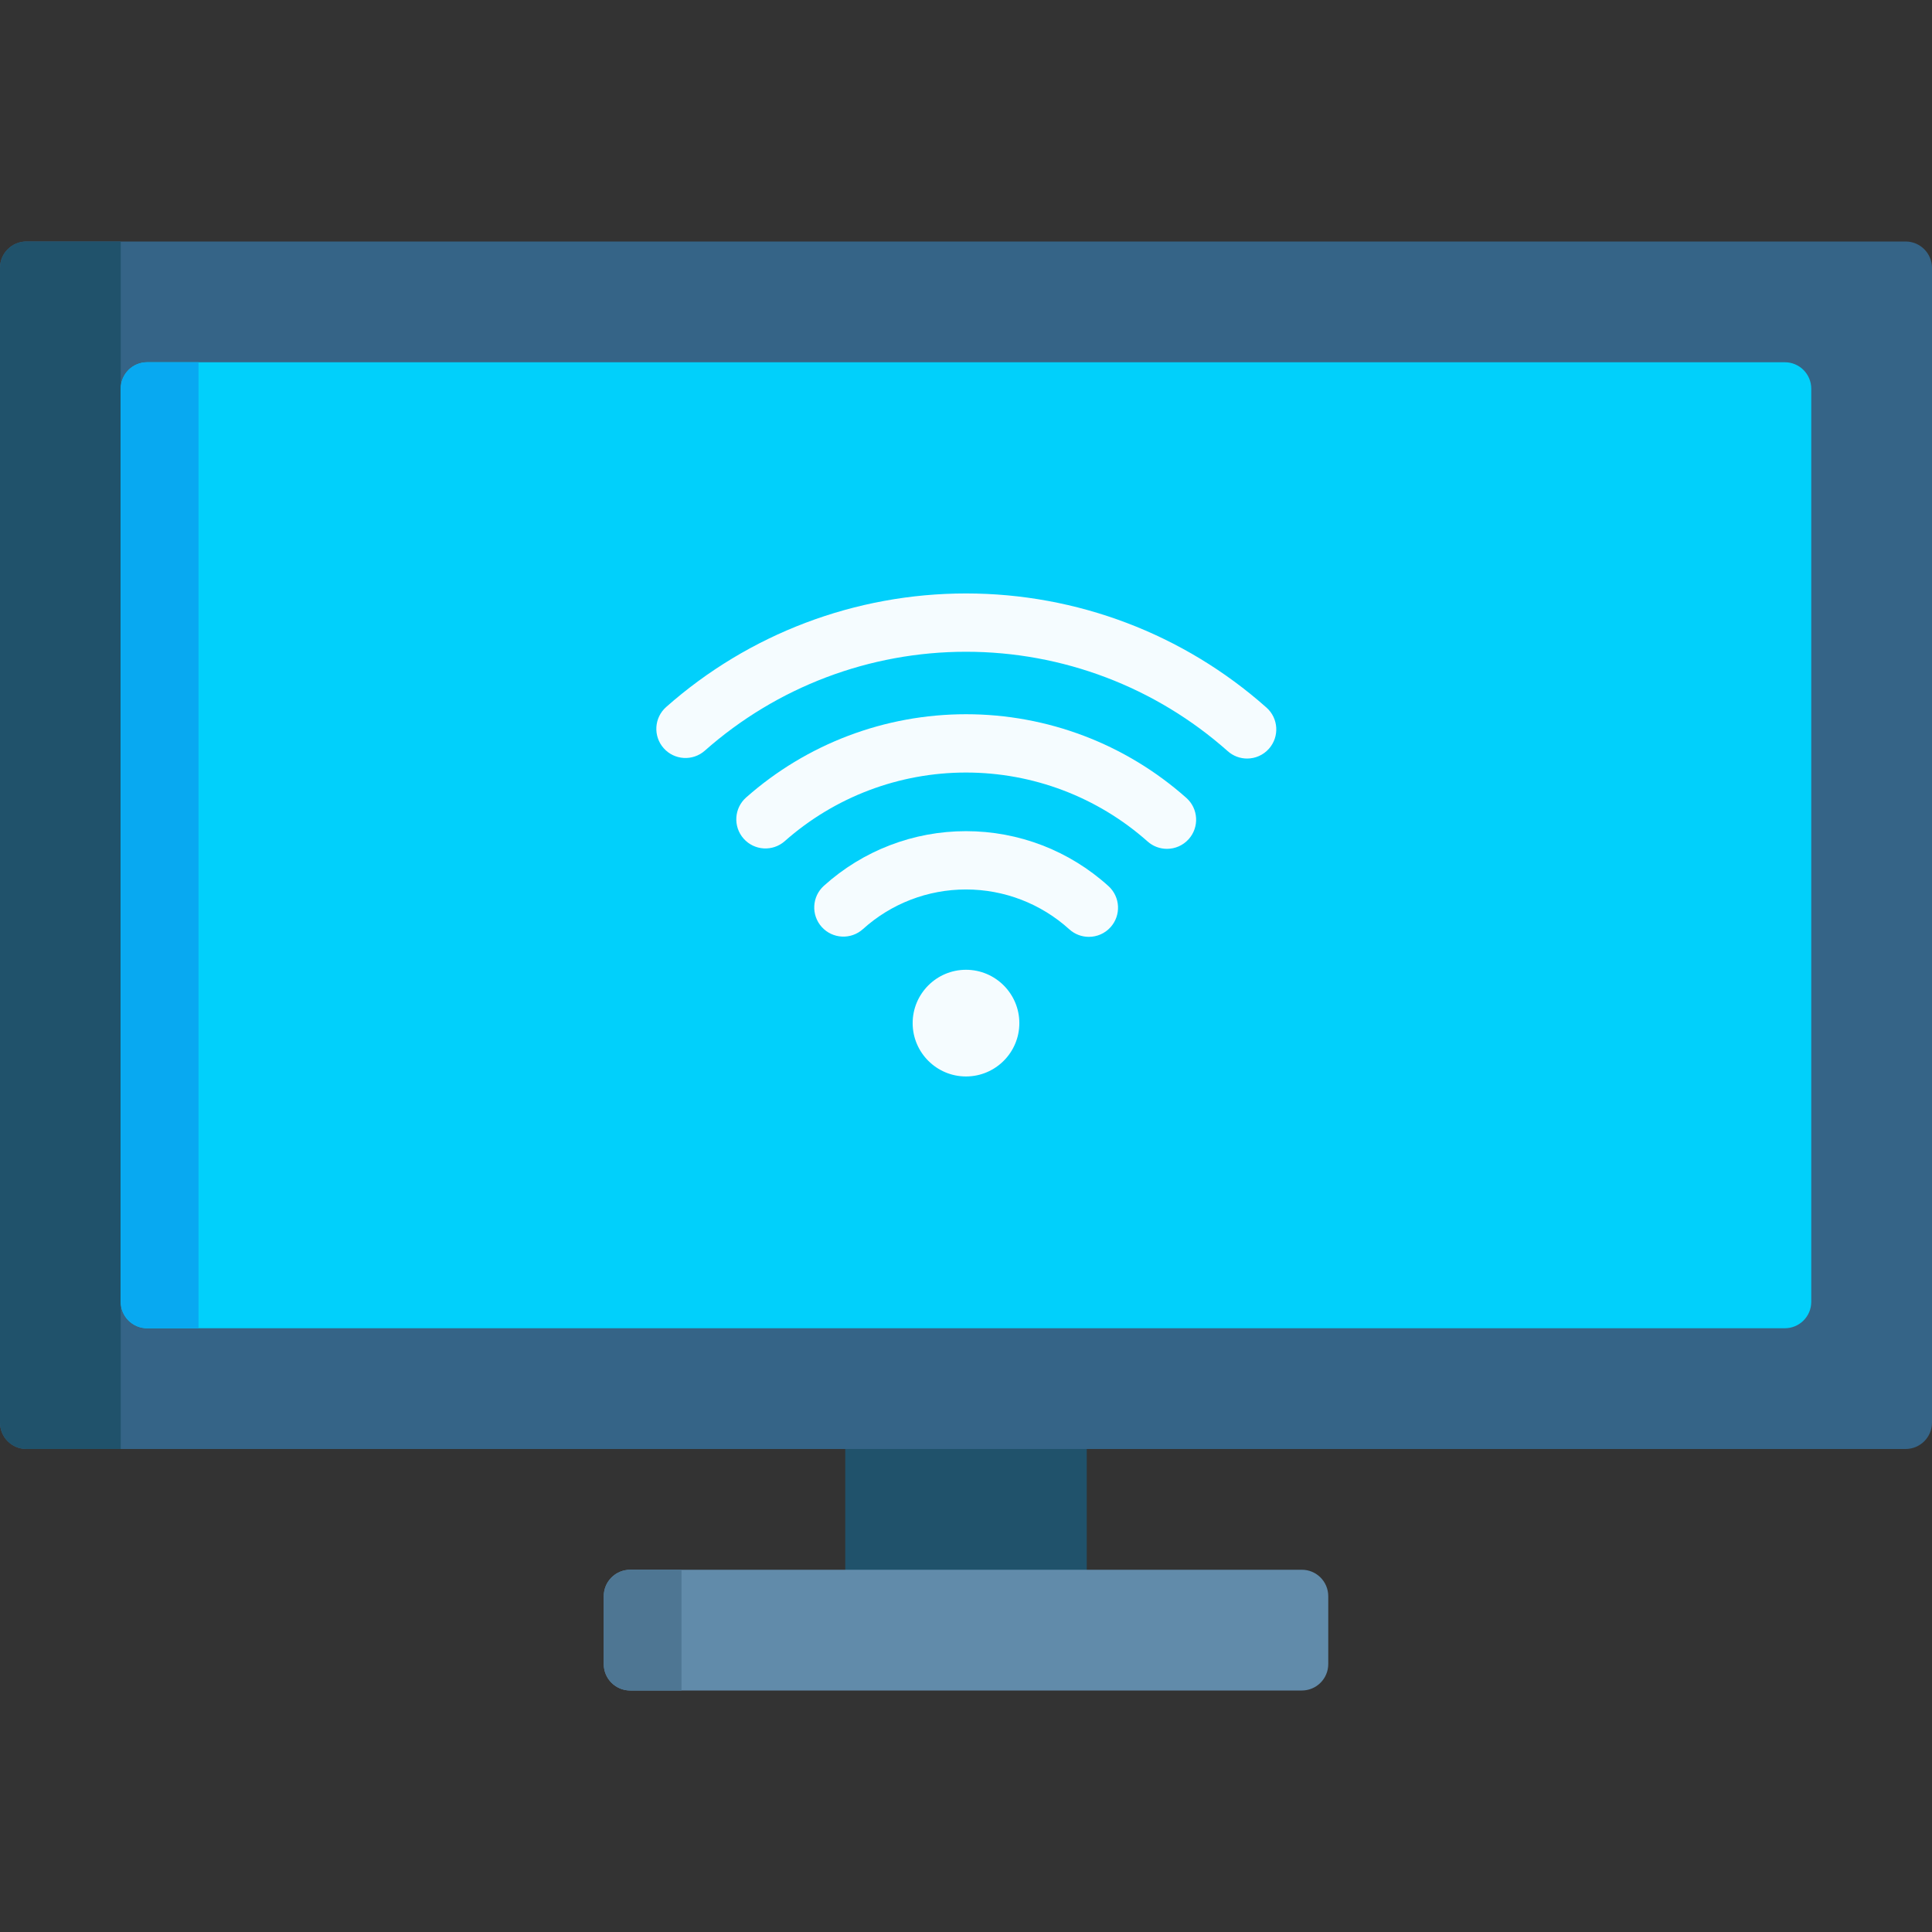 <svg id="Capa_1" enable-background="new 0 0 512 512" height="512" viewBox="0 0 512 512" width="512" xmlns="http://www.w3.org/2000/svg"><rect x="0" y="0" width="512" height="512" fill="#333333" stroke="none"/><g><path d="m224 373.698h64v52.604h-64z" fill="#20526b"/><path d="m505 384h-498c-3.866 0-7-3.134-7-7v-306c0-3.866 3.134-7 7-7h498c3.866 0 7 3.134 7 7v306c0 3.866-3.134 7-7 7z" fill="#356487"/><path d="m0 71v306c0 3.866 3.134 7 7 7h25v-320h-25c-3.866 0-7 3.134-7 7z" fill="#20526b"/><path d="m473 352h-434c-3.866 0-7-3.134-7-7v-242c0-3.866 3.134-7 7-7h434c3.866 0 7 3.134 7 7v242c0 3.866-3.134 7-7 7z" fill="#01d0fb"/><path d="m32 103v242c0 3.866 3.134 7 7 7h13.604v-256h-13.604c-3.866 0-7 3.134-7 7z" fill="#08a9f1"/><g><g><path d="m256 257c-7.795 0-14.137 6.342-14.137 14.137s6.342 14.136 14.137 14.136 14.137-6.341 14.137-14.136-6.342-14.137-14.137-14.137z" fill="#f5fcff"/></g><g><path d="m288.562 248.277c-1.85 0-3.705-.66-5.184-1.999-7.52-6.809-17.243-10.559-27.378-10.559-10.112 0-19.813 3.73-27.314 10.504-3.168 2.86-8.054 2.61-10.913-.556-2.86-3.167-2.611-8.053.556-10.913 10.347-9.343 23.725-14.488 37.67-14.488 13.976 0 27.383 5.17 37.75 14.557 3.163 2.864 3.405 7.751.541 10.914-1.524 1.684-3.622 2.54-5.728 2.54z" fill="#f5fcff"/></g><g><path d="m309.258 224.953c-1.824 0-3.656-.642-5.127-1.949-13.27-11.784-30.363-18.273-48.131-18.273-17.714 0-34.771 6.457-48.029 18.181-3.197 2.827-8.08 2.527-10.906-.67-2.827-3.196-2.527-8.08.67-10.906 16.085-14.224 36.777-22.059 58.266-22.059 21.553 0 42.291 7.874 58.391 22.172 3.191 2.833 3.48 7.717.647 10.908-1.527 1.72-3.649 2.596-5.781 2.596z" fill="#f5fcff"/></g><g><path d="m330.5 201.022c-1.824 0-3.656-.642-5.128-1.95-19.129-16.992-43.765-26.349-69.372-26.349-25.535 0-50.117 9.31-69.218 26.214-3.196 2.828-8.079 2.53-10.907-.665-2.828-3.196-2.53-8.079.665-10.907 21.93-19.406 50.149-30.095 79.46-30.095 29.393 0 57.674 10.743 79.634 30.249 3.19 2.834 3.479 7.717.645 10.908-1.526 1.718-3.648 2.595-5.779 2.595z" fill="#f5fcff"/></g></g><path d="m345 448h-178c-3.866 0-7-3.134-7-7v-18c0-3.866 3.134-7 7-7h178c3.866 0 7 3.134 7 7v18c0 3.866-3.134 7-7 7z" fill="#618baa"/><path d="m160 423v18c0 3.866 3.134 7 7 7h13.604v-32h-13.604c-3.866 0-7 3.134-7 7z" fill="#4e7693"/></g></svg>